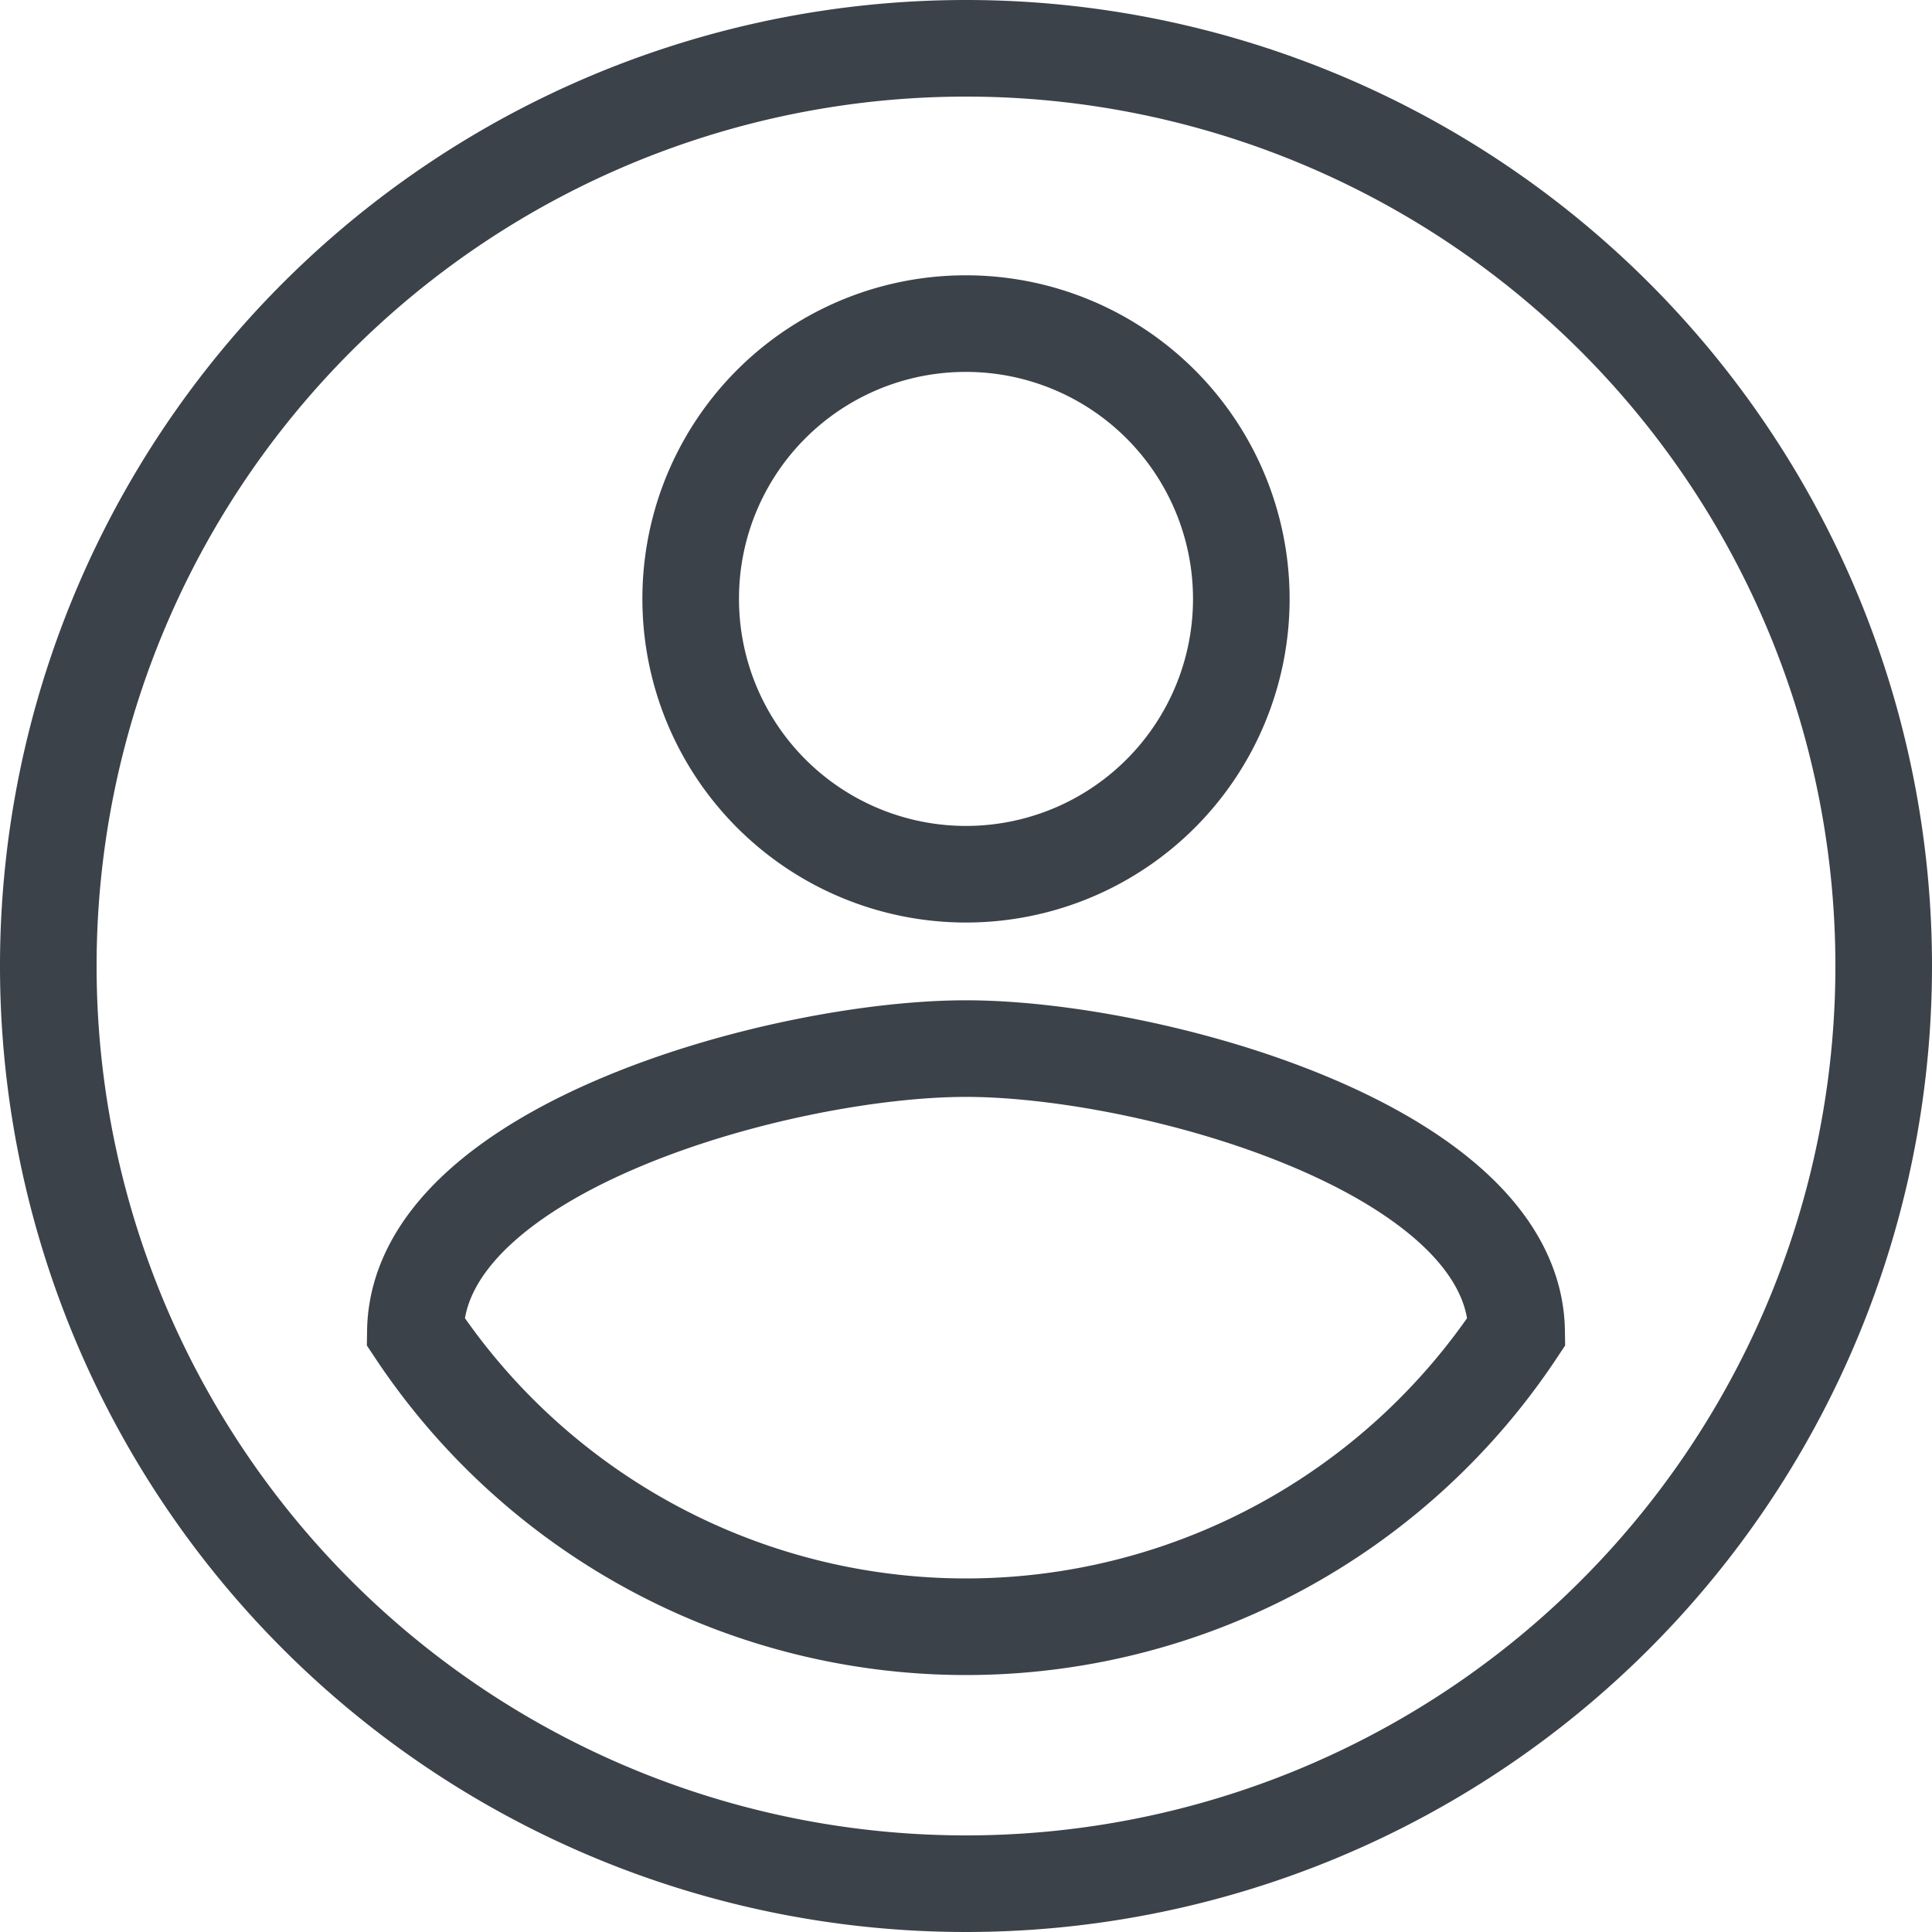 <svg xmlns="http://www.w3.org/2000/svg" width="20" height="20" viewBox="0 0 20 20"><path d="M12.5,3A9.5,9.5,0,1,0,22,12.5,9.5,9.5,0,0,0,12.5,3Zm0,2.85A2.85,2.85,0,1,1,9.65,8.7,2.846,2.846,0,0,1,12.5,5.85Zm0,13.49a6.841,6.841,0,0,1-5.7-3.059c.029-1.891,3.8-2.926,5.7-2.926s5.671,1.035,5.7,2.926a6.841,6.841,0,0,1-5.7,3.059Z" transform="translate(-2.5 -2.5)" fill="none" stroke="#3c4249" stroke-width="1"/></svg>
